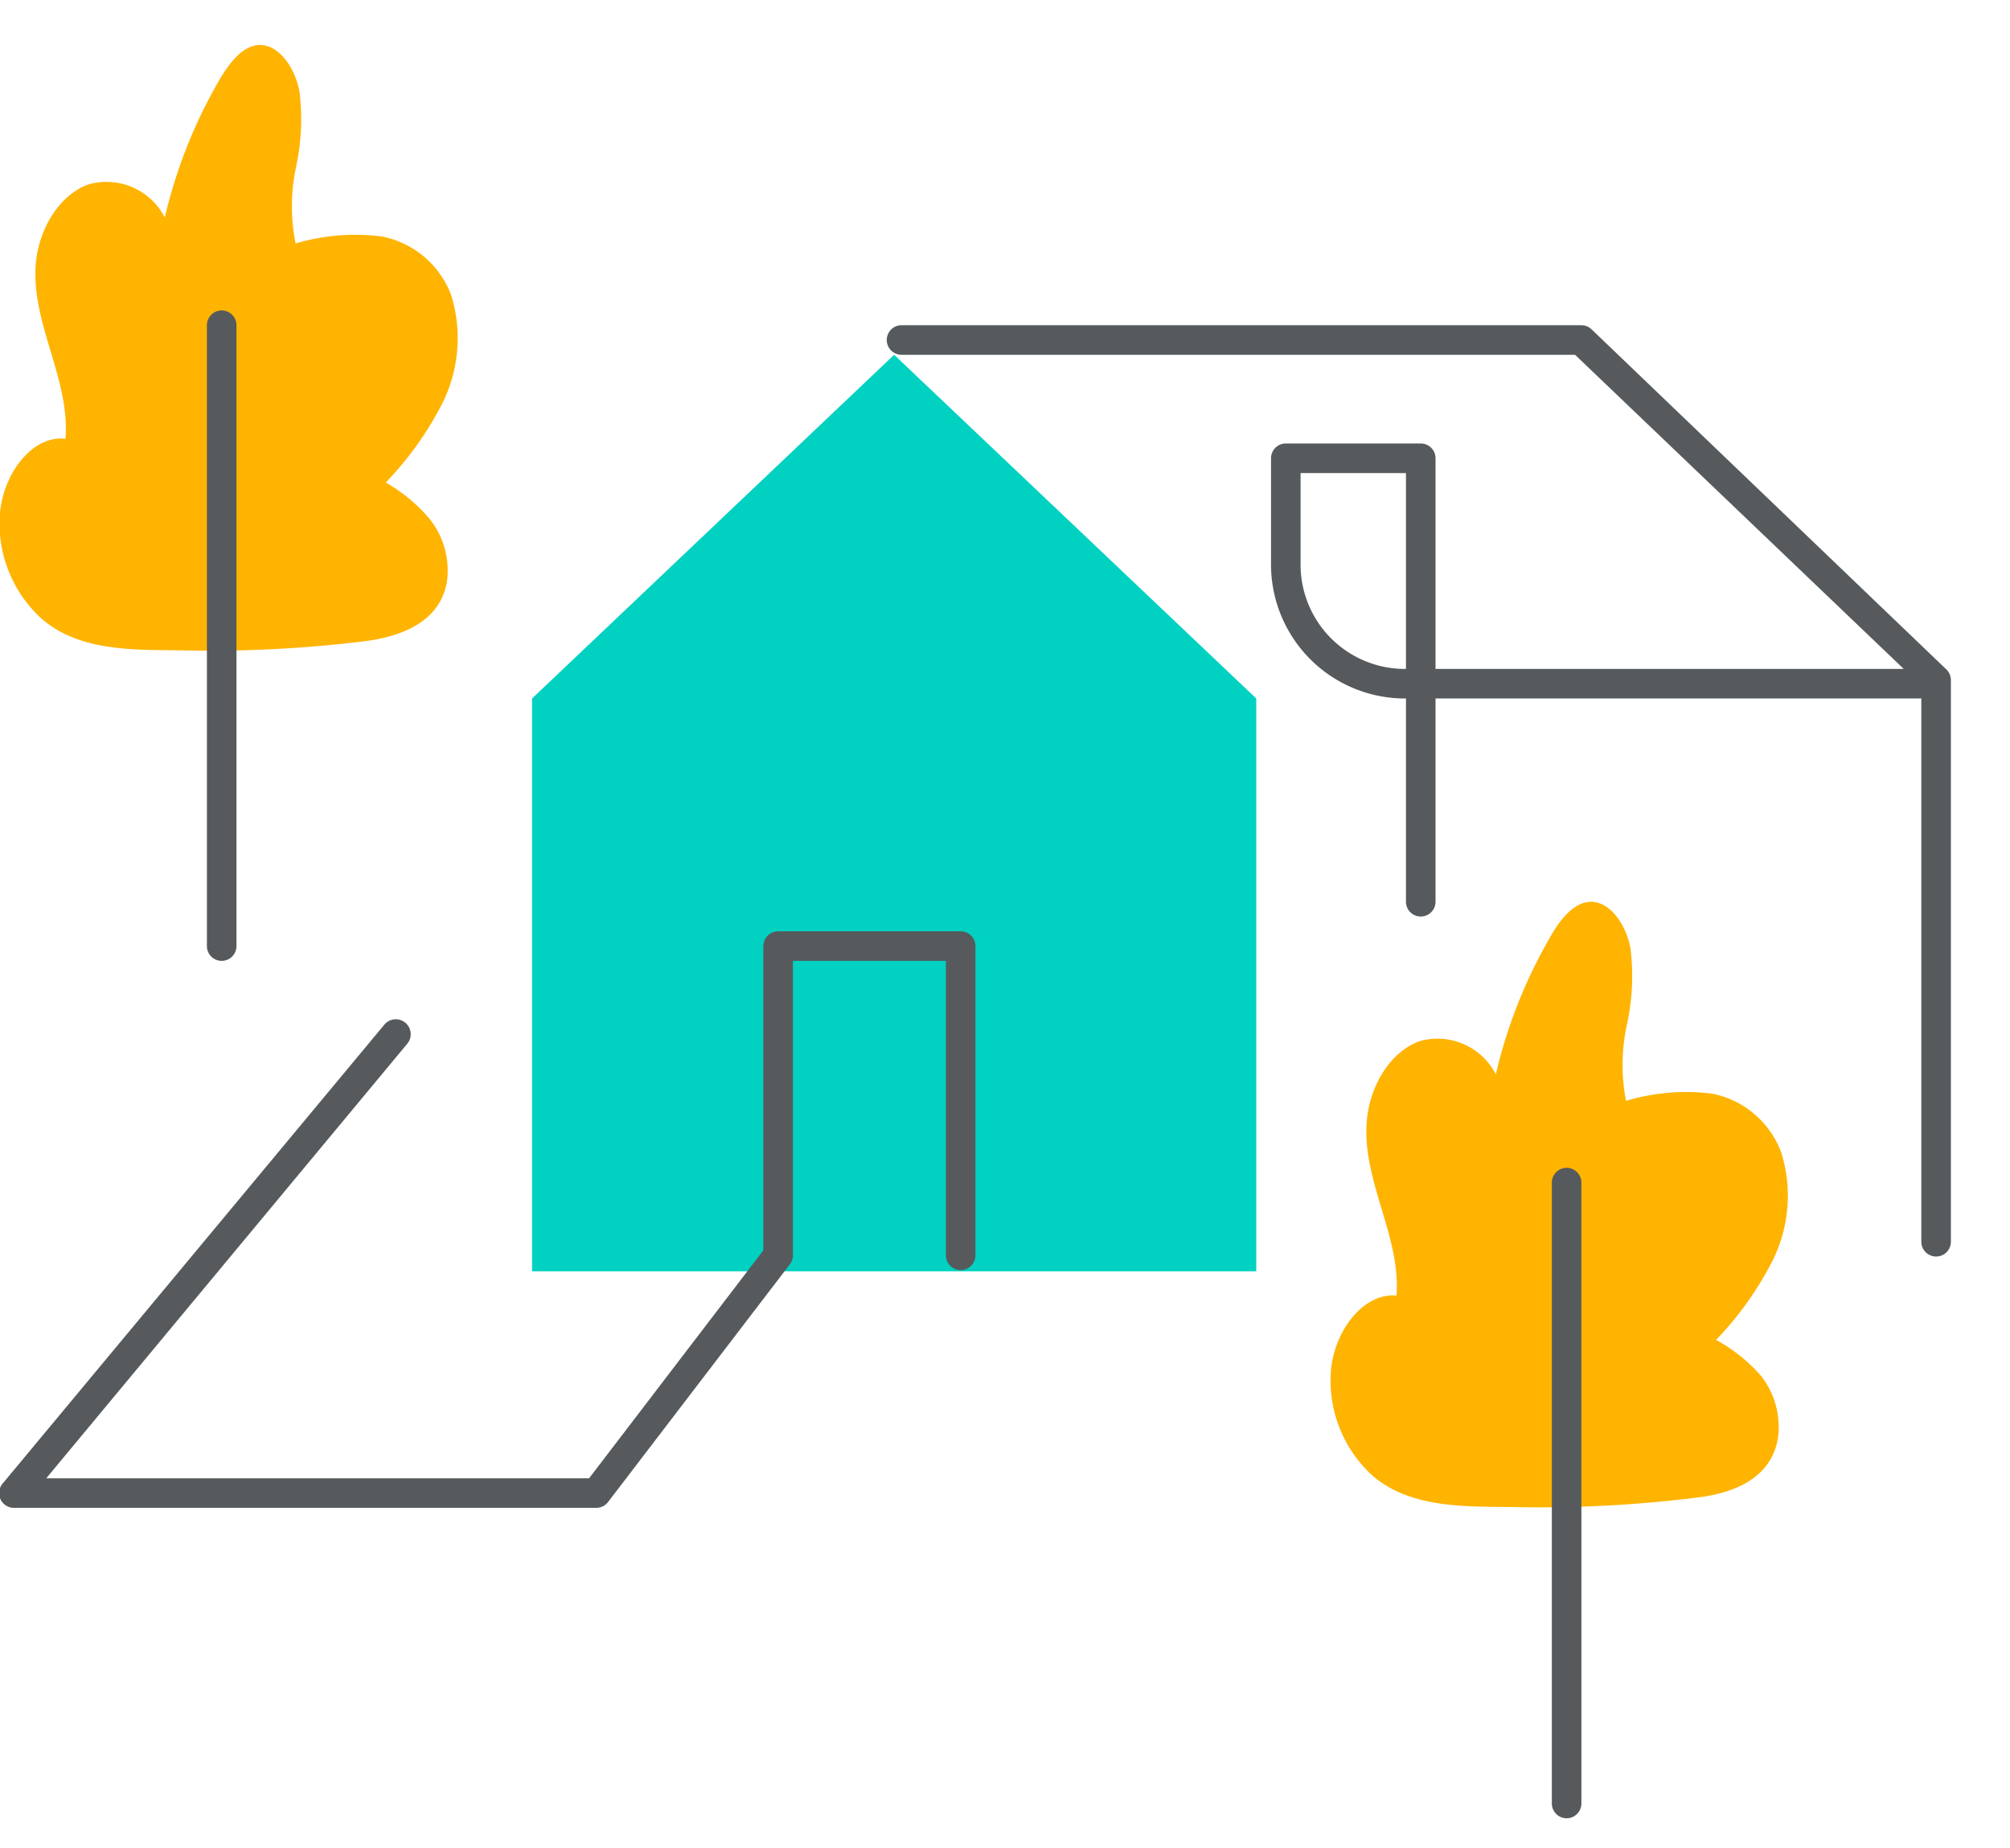 <svg xmlns="http://www.w3.org/2000/svg" viewBox="0 0 136 125"><path d="M54.84,86H36V47.25L60.5,24,85,47.25V86H54.84Z" fill="#00d1c1"/><path d="M30,27.14a22.2,22.2,0,0,1-3.9,5.5,11,11,0,0,1,3,2.5,5.61,5.61,0,0,1,1.14,4.21c-.48,2.78-3.16,3.68-5.36,4A85.49,85.49,0,0,1,12.44,44c-3.08-.06-7,.16-9.64-2.16A8.69,8.69,0,0,1,0,34.68c.27-2.78,2.26-5.25,4.43-5,.32-4.09-2.37-7.85-2-11.92.24-2.46,1.71-4.64,3.57-5.29a4.44,4.44,0,0,1,5.15,2.24,33.89,33.89,0,0,1,3.65-9.23c.67-1.15,1.53-2.32,2.64-2.43,1.35-.13,2.5,1.44,2.82,3.13a15.29,15.29,0,0,1-.24,5.17A12.79,12.79,0,0,0,20,16.47,14.14,14.14,0,0,1,25.85,16a6.29,6.29,0,0,1,4.69,4A9.87,9.87,0,0,1,30,27.14Zm86.1,63.51a22.21,22.21,0,0,0,3.9-5.5,9.87,9.87,0,0,0,.53-7.17,6.29,6.29,0,0,0-4.69-4,14.14,14.14,0,0,0-5.82.49,12.79,12.79,0,0,1,.06-5.16,15.29,15.29,0,0,0,.24-5.17c-.32-1.69-1.47-3.26-2.82-3.13-1.11.11-2,1.28-2.64,2.43a33.89,33.89,0,0,0-3.65,9.23,4.44,4.44,0,0,0-5.15-2.24c-1.86.65-3.33,2.83-3.57,5.29-.4,4.08,2.3,7.84,2,11.92-2.17-.2-4.16,2.27-4.43,5a8.69,8.69,0,0,0,2.77,7.15c2.64,2.32,6.56,2.1,9.64,2.16a85.58,85.58,0,0,0,12.47-.66c2.2-.28,4.88-1.18,5.36-4a5.61,5.61,0,0,0-1.14-4.21A11,11,0,0,0,116.11,90.64Z" fill="#ffb402"/><path d="M14,64V22a1,1,0,0,1,2,0V64a1,1,0,0,1-2,0ZM132,46V84a1,1,0,0,1-2,0V47.25H97.13V61a1,1,0,0,1-2,0V47.25h-.22A9.07,9.07,0,0,1,86,38.05V31a1,1,0,0,1,1-1h9.13a1,1,0,0,1,1,1V45.25h31.68L106.57,24H61a1,1,0,0,1,0-2h46a1,1,0,0,1,.69.28l24,23A1,1,0,0,1,132,46ZM95.13,32H88v6.05a7.06,7.06,0,0,0,6.91,7.2h.22ZM65,63H52.65a1,1,0,0,0-1,1V84.58L39.86,100H3.13L27.56,70.6A1,1,0,1,0,26,69.32l-25.79,31A1,1,0,0,0,1,102H40.35a1,1,0,0,0,.79-.39l12.3-16.08a1,1,0,0,0,.21-.61V65H64V84.92a1,1,0,0,0,2,0V64A1,1,0,0,0,65,63Zm41,16a1,1,0,0,0-1,1v42a1,1,0,0,0,2,0V80A1,1,0,0,0,106,79Z" fill="#565a5c"/></svg>
